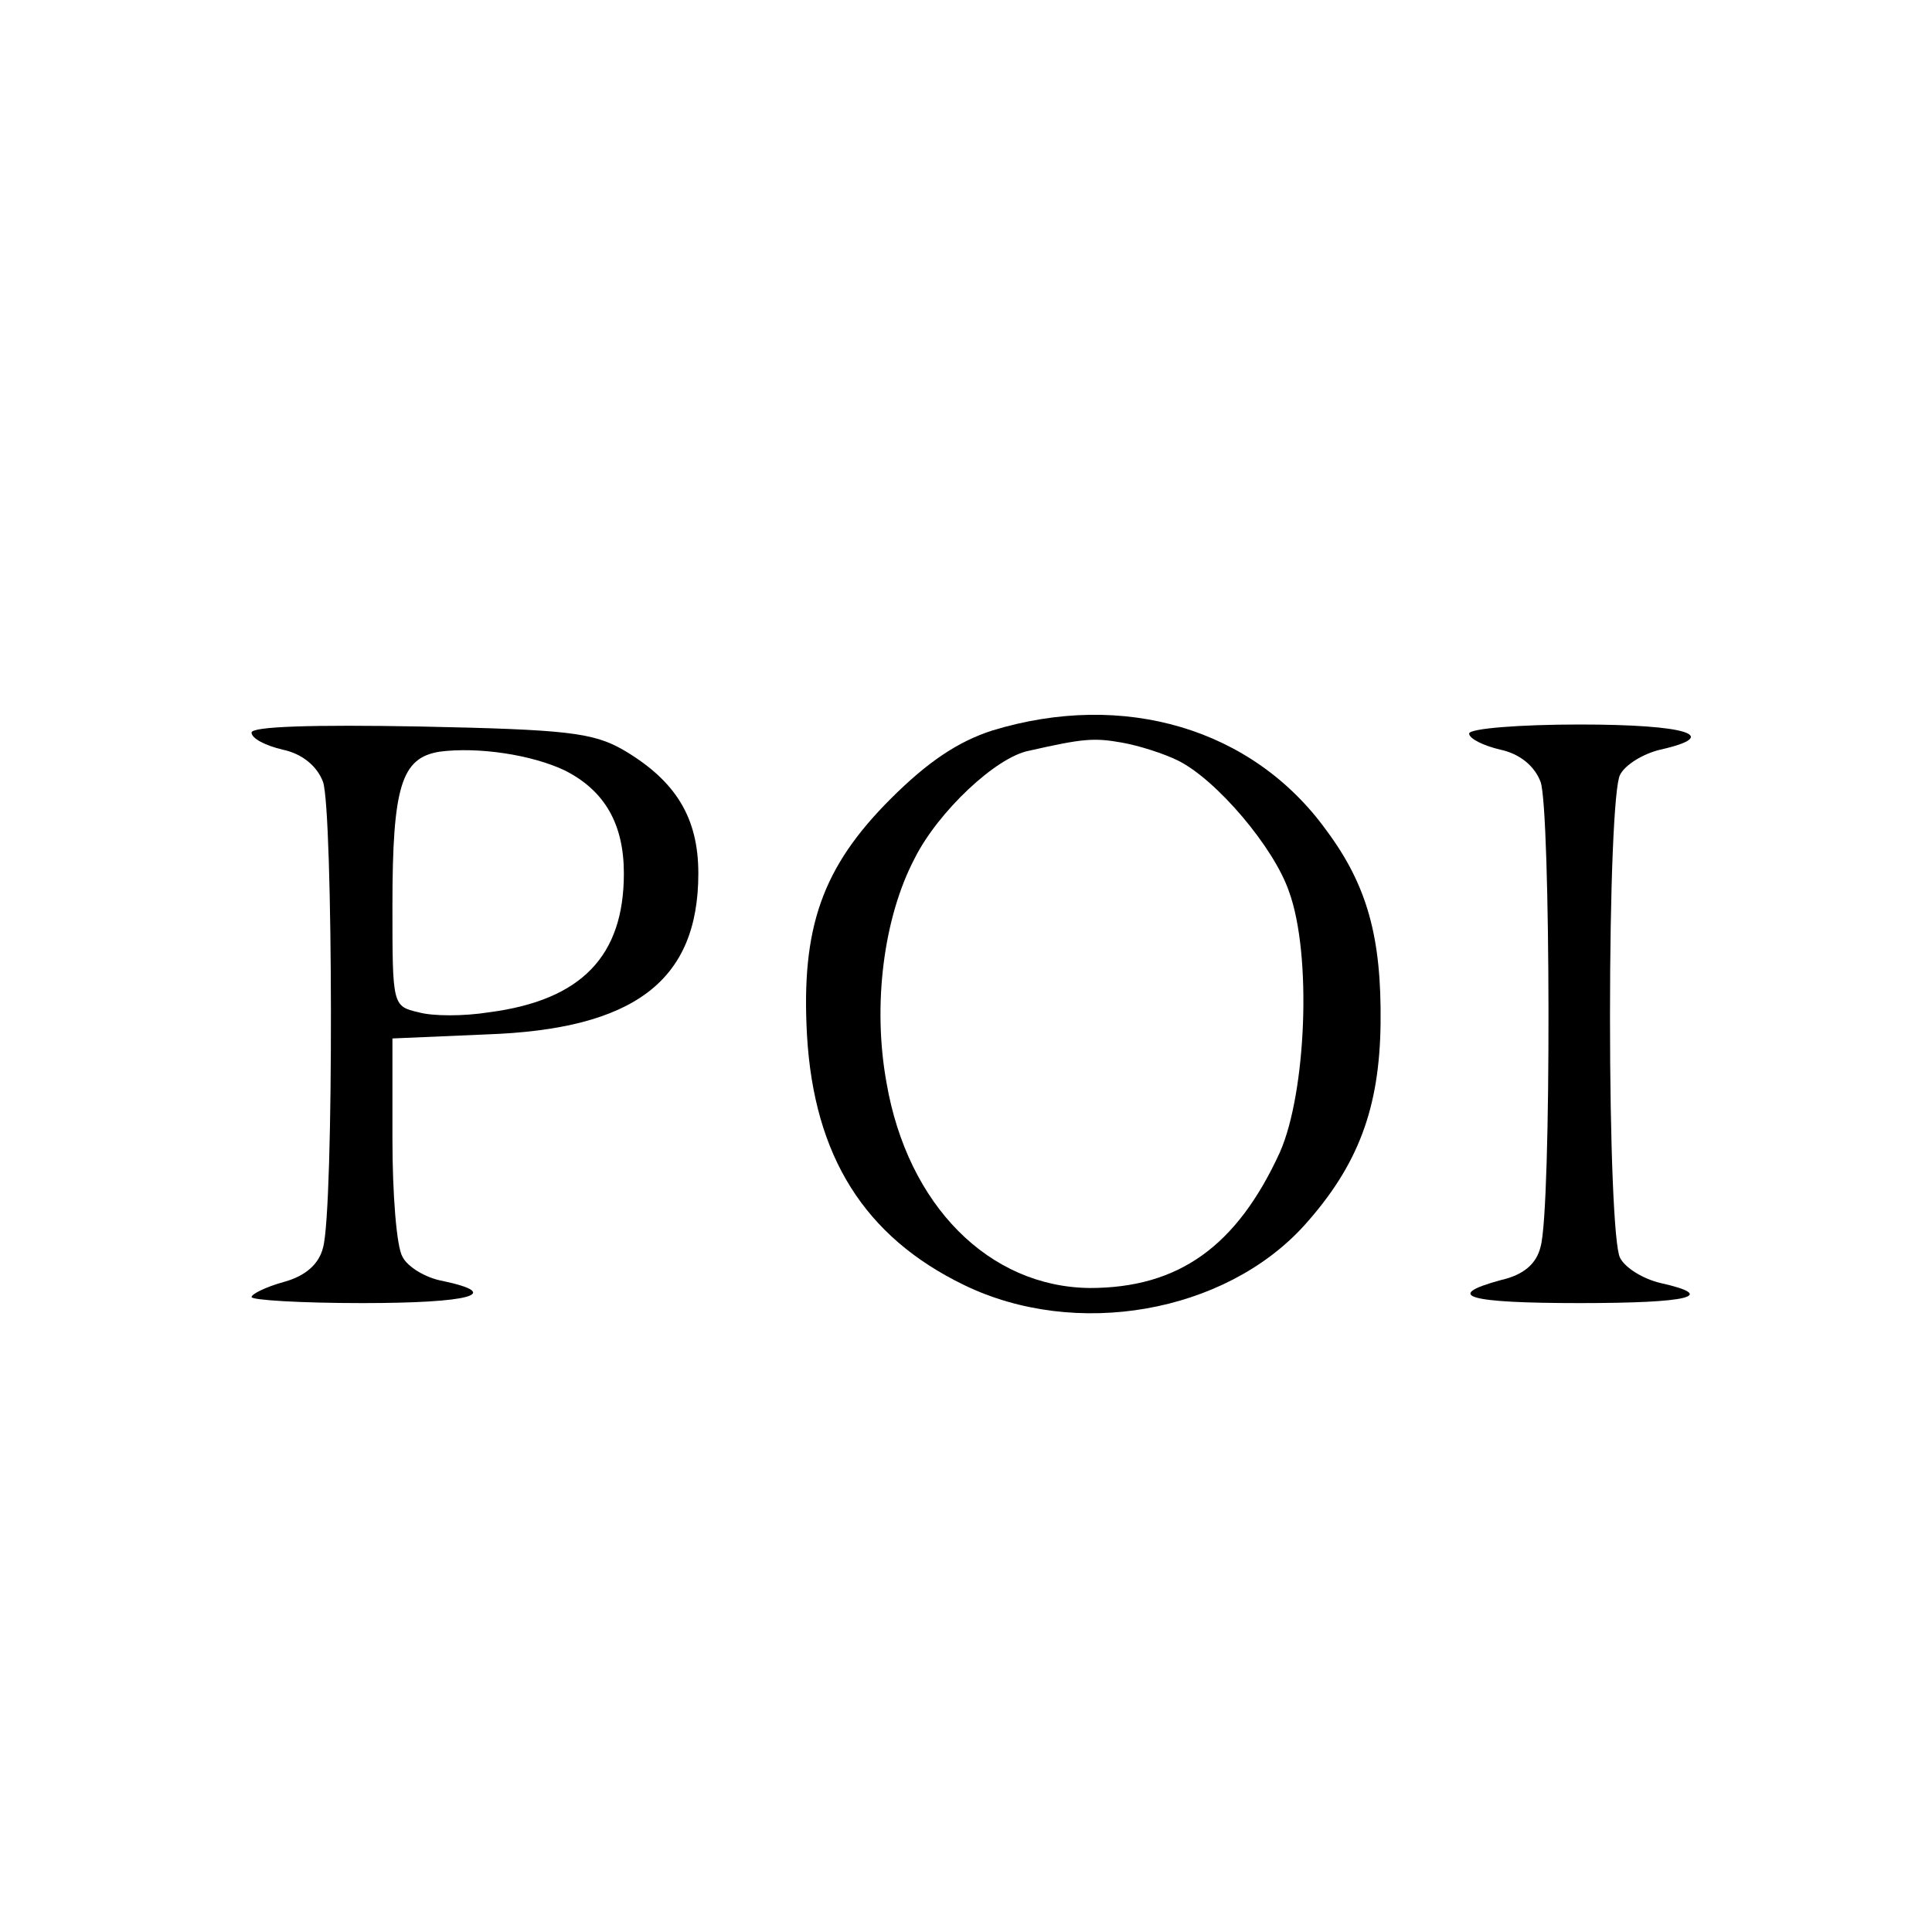<?xml version="1.0" standalone="no"?>
<!DOCTYPE svg PUBLIC "-//W3C//DTD SVG 20010904//EN"
 "http://www.w3.org/TR/2001/REC-SVG-20010904/DTD/svg10.dtd">
<svg version="1.0" xmlns="http://www.w3.org/2000/svg"
 width="192pt" height="192pt" viewBox="0 0 192 192"
 preserveAspectRatio="xMidYMid meet">

<g transform="translate(0,192) scale(0.1,-0.1)"
fill="#000000" stroke="none">
<path d="M986 1194 c-34 -11 -64 -31 -101 -68 -68 -68 -89 -128 -83 -235 7
-120 57 -200 156 -248 111 -54 259 -28 338 59 54 60 75 117 76 201 1 85 -13
137 -54 192 -73 101 -201 139 -332 99z m185 -30 c38 -19 95 -86 110 -130 23
-63 17 -200 -9 -259 -43 -94 -101 -135 -189 -135 -100 1 -181 82 -202 204 -14
77 -3 164 28 223 23 46 81 101 114 107 53 12 64 13 92 8 17 -3 42 -11 56 -18z"/>
<path d="M250 1192 c0 -6 14 -13 31 -17 19 -4 34 -16 40 -32 10 -28 11 -425 0
-463 -4 -16 -17 -28 -39 -34 -18 -5 -32 -12 -32 -15 0 -3 49 -6 110 -6 107 0
141 9 80 22 -17 3 -35 14 -40 24 -6 10 -10 63 -10 117 l0 100 93 4 c147 5 211
53 211 160 0 55 -22 92 -75 123 -30 17 -56 20 -201 23 -108 2 -168 0 -168 -6z
m312 -38 c39 -20 58 -53 58 -102 0 -82 -42 -126 -134 -138 -25 -4 -56 -4 -70
0 -26 6 -26 7 -26 106 0 119 9 147 47 153 38 5 92 -3 125 -19z"/>
<path d="M1460 1191 c0 -5 14 -12 31 -16 19 -4 34 -16 40 -32 10 -27 11 -425
0 -462 -4 -17 -17 -28 -39 -33 -59 -16 -33 -23 78 -23 109 0 138 7 80 20 -17
4 -35 15 -40 25 -6 11 -10 113 -10 240 0 127 4 229 10 240 5 10 23 21 40 25
62 14 26 25 -80 25 -60 0 -110 -4 -110 -9z"/>
</g>
</svg>
